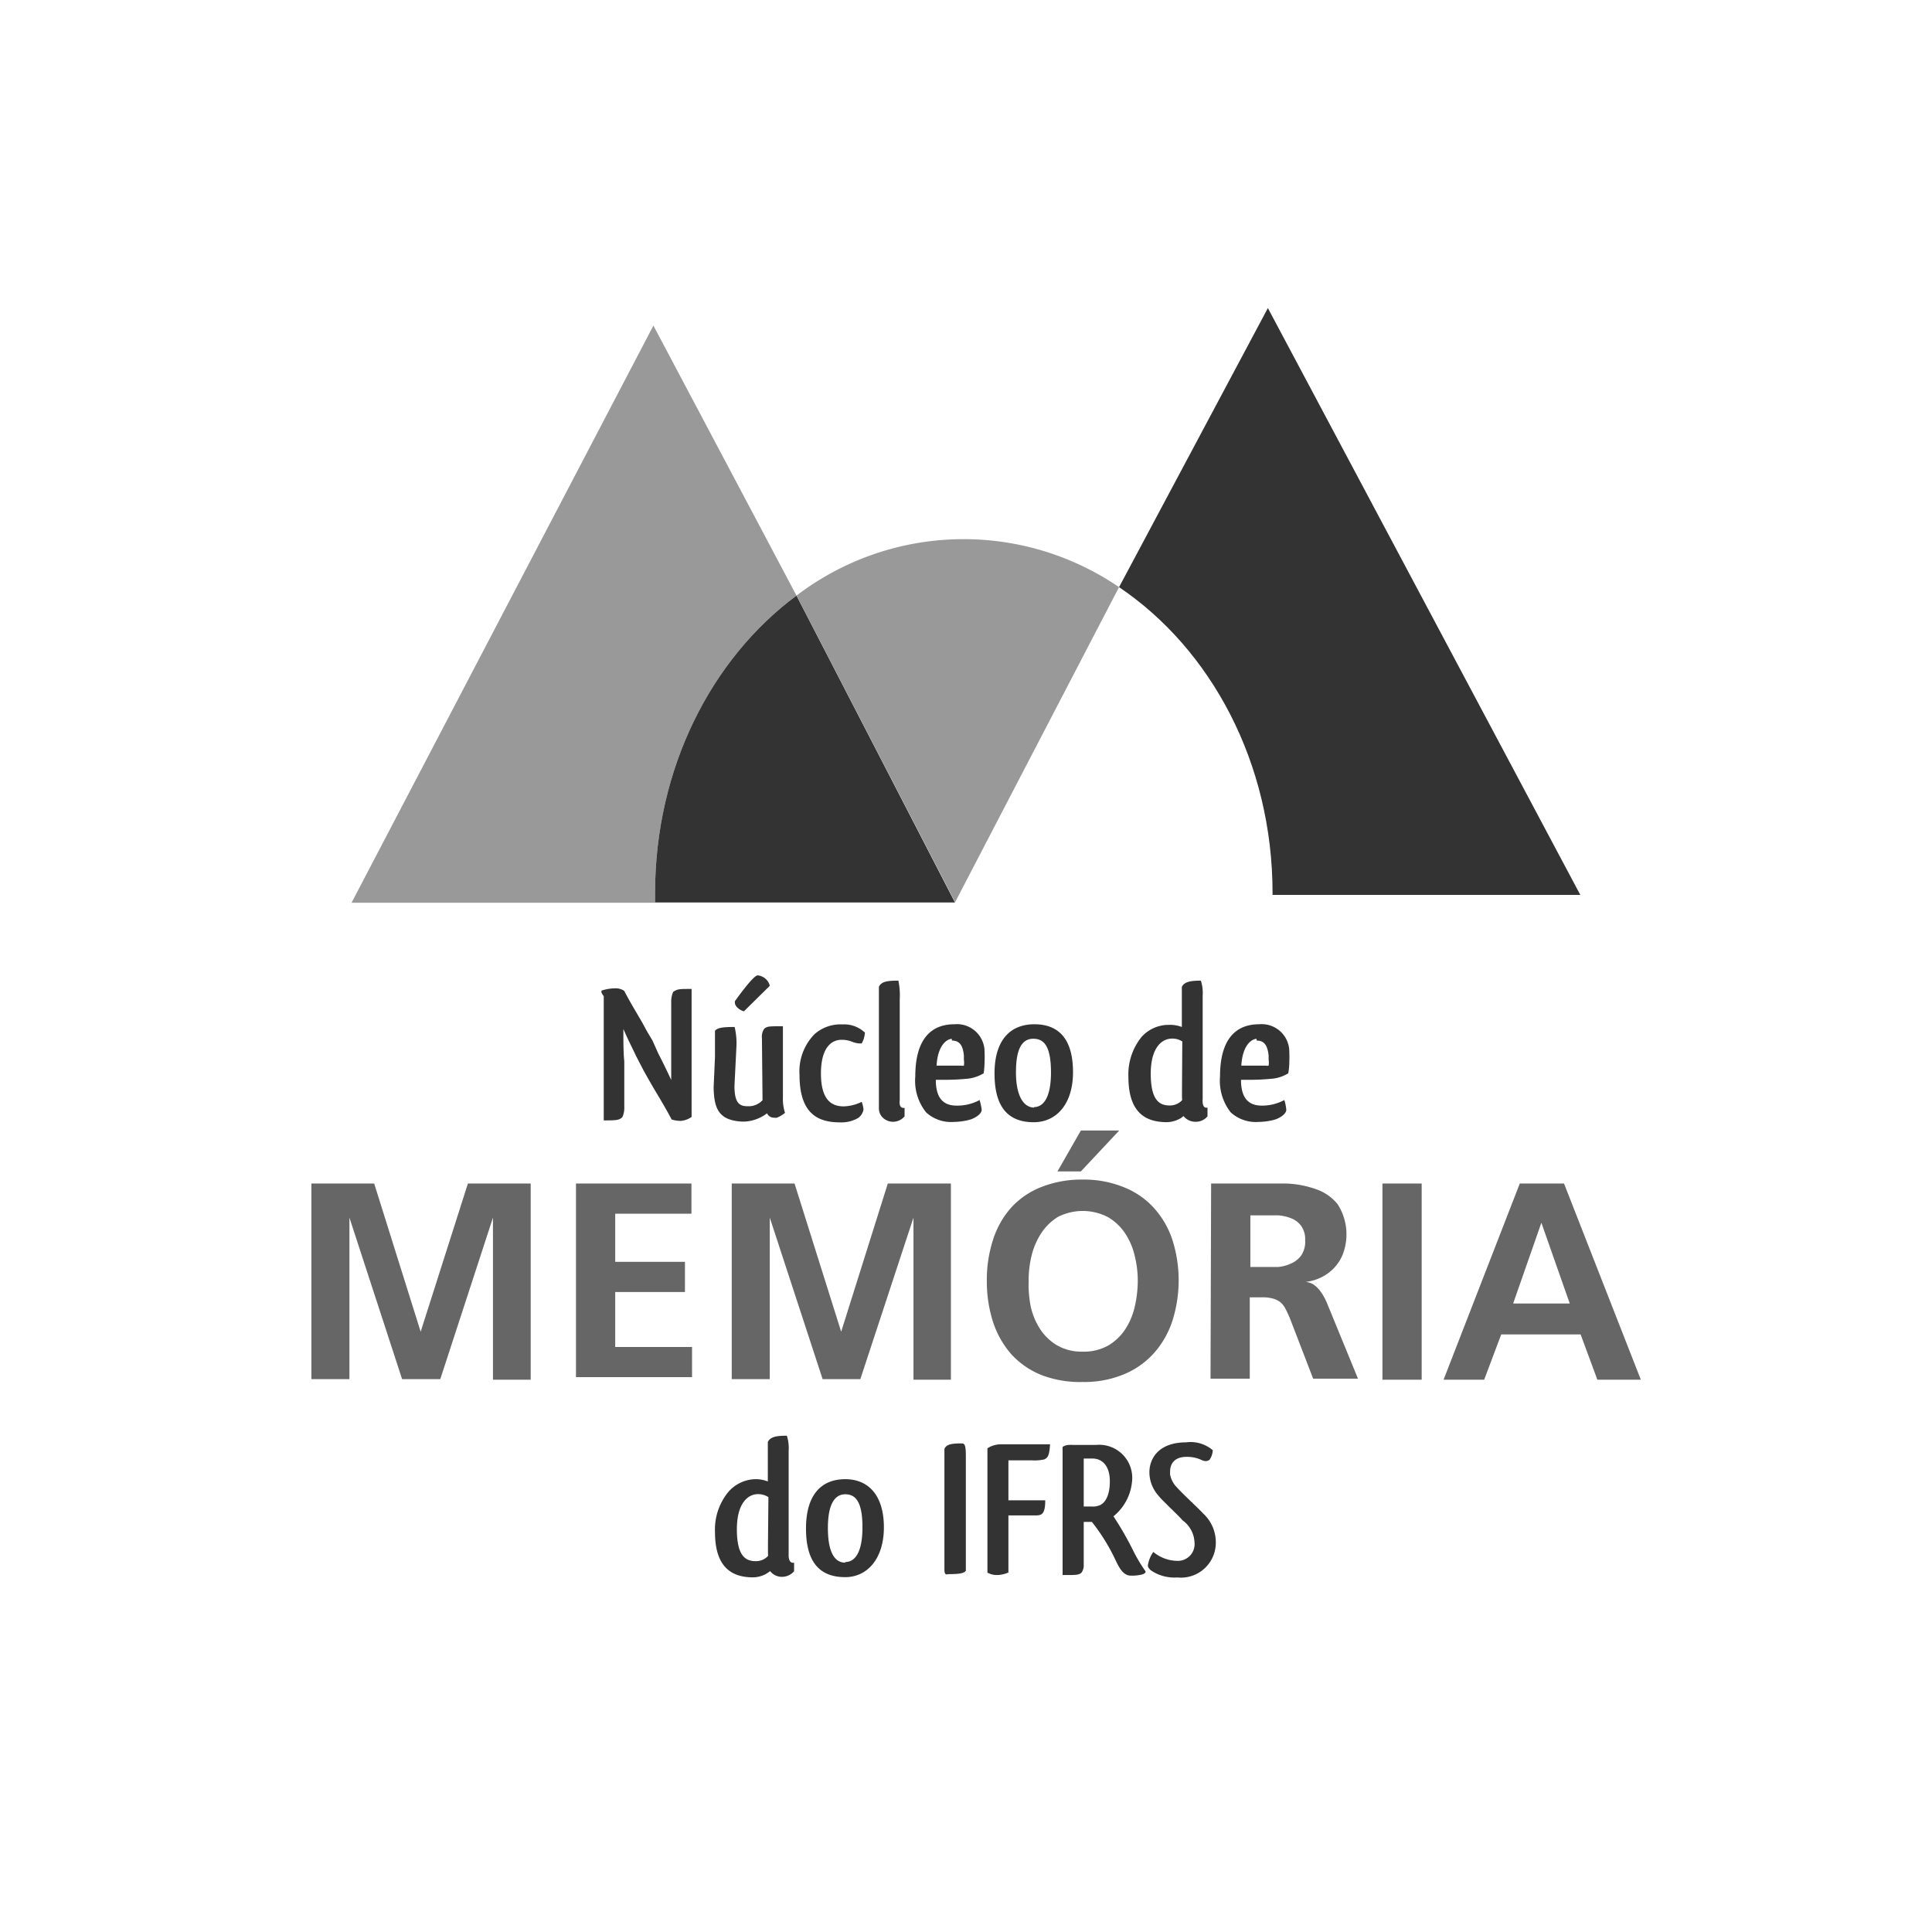 <svg xmlns="http://www.w3.org/2000/svg" viewBox="0 0 128 128"><defs><style>.cls-2{fill:#999}.cls-3{fill:#333}.cls-4{fill:#666}</style></defs><path fill="#fff" d="M0 0h128v128H0z"/><path d="M43.4 59.17c0-8.27 3.73-15.53 9.37-19.71l-9.48-17.89-20 38.24H43.4v-.64z" class="cls-2"/><path d="M84.31 59.17v.12h20.39L84 20.41 74.14 38.9c6.08 4.1 10.17 11.62 10.17 20.27zM52.77 39.46c-5.64 4.18-9.37 11.44-9.37 19.71v.62h19.87z" class="cls-3"/><path d="M74.14 38.9a18.26 18.26 0 00-21.37.56l10.51 20.31z" class="cls-2"/><path d="M43.6 69.77c.31.6.61 1.22.87 1.78v-5.12a1.66 1.66 0 01.13-.72c.3-.19.39-.19 1.22-.19V74a1.44 1.44 0 01-.69.26 2 2 0 01-.63-.09c-.34-.64-.74-1.32-1.15-2-.23-.39-.46-.8-.69-1.21l-.52-1c-.18-.39-.39-.8-.59-1.23-.08-.17-.17-.39-.25-.55 0 .78 0 1.57.06 2.13v3a1.52 1.52 0 01-.12.69c-.2.22-.41.23-1.24.23V66a1.06 1.06 0 01-.15-.24.59.59 0 010-.13 3 3 0 011-.15 1 1 0 01.51.17c.27.54.7 1.26 1.17 2.06.13.23.24.45.36.66l.34.57zM50.48 68.78a.91.91 0 01.15-.62c.18-.16.33-.16.9-.17h.34v4.74a2.91 2.91 0 00.14 1 2 2 0 01-.54.32.54.54 0 01-.19 0 .49.49 0 01-.46-.29 2.77 2.77 0 01-.77.41 2.57 2.57 0 01-.85.14c-1.58-.07-1.89-.85-1.92-2.25l.09-2.06v-1.71c.17-.2.51-.25 1.3-.25a4.55 4.55 0 01.12 1.31l-.13 2.6c0 1.11.32 1.34.86 1.34a1.25 1.25 0 001-.4zM51 65.3a1 1 0 01-.18.19L49.29 67c-.27-.06-.6-.32-.6-.56a.27.27 0 010-.11c.43-.6 1.26-1.71 1.51-1.71a.92.92 0 01.8.68zM57.3 68.43a1.62 1.62 0 01-.21.7h-.15a1.44 1.44 0 01-.43-.09 1.86 1.86 0 00-.69-.15h-.15c-.75.06-1.28.74-1.28 2.23 0 1.8.74 2.18 1.51 2.18a2.85 2.85 0 001.19-.3 2 2 0 01.12.5.89.89 0 01-.34.56 2.22 2.22 0 01-1.21.3c-1.44 0-2.69-.54-2.69-3.15a3.52 3.52 0 011-2.7 2.6 2.6 0 011.84-.64 2 2 0 011.51.56zM59.93 73.4v.56a1 1 0 01-.81.36 1 1 0 01-.52-.18.85.85 0 01-.37-.69v-6.63-1.44c.16-.37.62-.41 1.29-.41a4.84 4.84 0 01.09 1.26v6.66s-.1.58.32.51zM64.9 72.88a3.67 3.67 0 01.14.65c0 .27-.45.57-.85.67a4.36 4.36 0 01-1 .13 2.44 2.44 0 01-1.83-.63 3.34 3.34 0 01-.72-2.38c0-2.53 1.09-3.46 2.59-3.46a1.83 1.83 0 012 1.86 6 6 0 010 .62 5.36 5.36 0 01-.06.77 2.62 2.62 0 01-1 .35 15.61 15.61 0 01-1.68.08H62c0 1.3.57 1.71 1.38 1.71a3.08 3.08 0 001.52-.37zm-1.85-4.06c-.47.07-.93.61-1 1.78h1.62a.45.45 0 00.19 0 1.32 1.32 0 000-.39v-.27c-.06-.69-.3-1-.79-1zM68.49 74.35c-1.66 0-2.6-.95-2.6-3.23s1.1-3.26 2.64-3.26c1.71 0 2.56 1.09 2.56 3.18s-1.09 3.31-2.6 3.31zm0-1c.61 0 1.14-.58 1.14-2.3s-.45-2.23-1.17-2.23-1.15.61-1.15 2.22.53 2.34 1.21 2.34zM80 73.38v.58a1 1 0 01-.8.36 1 1 0 01-.79-.38 1.11 1.11 0 01-.31.21 1.86 1.86 0 01-1 .19c-1.36-.06-2.34-.79-2.34-3a3.94 3.94 0 01.88-2.65 2.41 2.41 0 011.79-.79 2.22 2.22 0 01.87.14v-1.42-1.23c.15-.35.6-.42 1.26-.42a2.65 2.65 0 01.12 1v6.88c-.01.04-.05.62.32.53zM78.33 69a1.19 1.19 0 00-.68-.19c-.69 0-1.41.62-1.41 2.32s.53 2.11 1.24 2.11a1.1 1.1 0 00.83-.34.32.32 0 000-.16v-.61zM85.09 72.88a2.84 2.84 0 01.13.65c0 .27-.44.57-.84.67a4.36 4.36 0 01-1 .13 2.47 2.47 0 01-1.84-.63 3.39 3.39 0 01-.71-2.38c0-2.53 1.09-3.46 2.59-3.46a1.83 1.83 0 012 1.86 6 6 0 010 .62 4.13 4.13 0 01-.07.77 2.51 2.51 0 01-1 .35 15.61 15.61 0 01-1.68.08h-.45c0 1.3.57 1.71 1.38 1.71a3.08 3.08 0 001.49-.37zm-1.85-4.06c-.47.07-.93.61-1 1.78h1.62a.45.45 0 00.19 0 1.32 1.32 0 000-.39v-.27c-.07-.69-.3-1-.79-1z" class="cls-3"/><path d="M20.63 78.41h4.16l3.08 9.82L31 78.41h4.16v13h-2.5V80.67l-3.49 10.7h-2.53l-3.49-10.7v10.7h-2.52zM38.16 78.41h7.65v2h-5.05v3.19h4.62v2h-4.62v3.64h5.09v2h-7.69zM48.48 78.41h4.16l3.09 9.82 3.09-9.82H63v13h-2.48V80.67L57 91.37h-2.5L51 80.67v10.7h-2.52zM65.79 82.14A5.88 5.88 0 0167 80a5.34 5.34 0 012-1.36 7.23 7.23 0 012.73-.49 7 7 0 012.71.5 5.33 5.33 0 012 1.37 5.9 5.9 0 011.23 2.11 8.86 8.86 0 010 5.39 6 6 0 01-1.23 2.14 5.44 5.44 0 01-2 1.4 6.84 6.84 0 01-2.72.5A7.1 7.1 0 0169 91.1a5.47 5.47 0 01-2-1.38 6.15 6.15 0 01-1.21-2.14 8.78 8.78 0 01-.41-2.73 8.61 8.61 0 01.41-2.71zm2.5 4.43a4.58 4.58 0 00.63 1.5 3.4 3.4 0 001.13 1.07 3.25 3.25 0 001.69.41 3.3 3.3 0 001.69-.41 3.47 3.47 0 001.12-1.07 4.58 4.58 0 00.63-1.5 7.63 7.63 0 00.2-1.72 6.78 6.78 0 00-.21-1.68 4.53 4.53 0 00-.65-1.49 3.44 3.44 0 00-1.13-1.05 3.62 3.62 0 00-3.31 0A3.54 3.54 0 0069 81.68a4.75 4.75 0 00-.65 1.49 6.78 6.78 0 00-.2 1.68 7.62 7.62 0 00.14 1.72zm3.32-11.67h2.54l-2.54 2.71h-1.55zM80.24 78.41h4.93a6.63 6.63 0 012 .37 3.15 3.15 0 011.45 1A3.7 3.7 0 0189 83a2.76 2.76 0 01-.53.91 2.92 2.92 0 01-.84.67 3.19 3.19 0 01-1.12.35 1.34 1.34 0 01.48.15 2 2 0 01.38.33 2.78 2.78 0 01.29.41 4.78 4.78 0 01.23.45l2.08 5.07H87l-1.56-4.05c-.1-.23-.2-.44-.29-.61a1.43 1.43 0 00-.34-.42 1.48 1.48 0 00-.49-.23 2.59 2.59 0 00-.68-.08h-.84v5.39h-2.6zm2.6 5.53H84.7a2.66 2.66 0 00.88-.25 1.58 1.58 0 00.64-.53 1.64 1.64 0 00.25-1 1.52 1.52 0 00-.25-.92 1.46 1.46 0 00-.64-.51 2.91 2.91 0 00-.88-.21H82.84zM91.59 78.41h2.6v13h-2.6zM100.69 78.41h2.93l5.09 13h-2.88l-1.11-3h-5.26l-1.13 3h-2.69zm1.43 2.6l-1.87 5.35H104z" class="cls-4"/><path d="M52.61 103.53v.57a1.07 1.07 0 01-.81.37 1 1 0 01-.78-.38 2.35 2.35 0 01-.31.21 1.92 1.92 0 01-1 .2c-1.35-.06-2.34-.79-2.34-3a3.92 3.92 0 01.88-2.65A2.44 2.44 0 0150 98a2.2 2.2 0 01.87.15v-1.38-1.23c.16-.36.6-.42 1.26-.42a2.62 2.62 0 01.12 1V103s-.04.62.36.53zm-1.7-4.34a1.25 1.25 0 00-.69-.2c-.69 0-1.4.63-1.4 2.33s.53 2.11 1.23 2.11a1.08 1.08 0 00.83-.34.38.38 0 000-.15v-.62zM56 104.49c-1.66 0-2.6-.95-2.6-3.22S54.44 98 56 98s2.56 1.1 2.56 3.19-1.11 3.3-2.56 3.3zm0-1c.61 0 1.14-.58 1.14-2.3S56.67 99 56 99s-1.15.61-1.15 2.23.45 2.3 1.15 2.3zM62.57 104v-1.55-2.5-2.73V96c.13-.32.48-.37 1.17-.37.22 0 .25.28.25.91V104.07c-.14.18-.48.22-1.17.22-.17.06-.25-.02-.25-.29zM65.42 104.19v-6.82-1.42l.18-.1a1.74 1.74 0 01.64-.16h3.33c-.05.73-.14.89-.39 1a2.91 2.91 0 01-.83.06h-1.54v2.65h2.44c0 .91-.23 1-.63 1h-1.81v3.78a1.93 1.93 0 01-.72.17 1.3 1.3 0 01-.67-.16zM75.86 104.05c.23.31-.76.34-.76.34h-.18c-.52 0-.79-.57-1-1a12.87 12.87 0 00-1.58-2.56h-.54v2.83a.83.83 0 01-.14.52c-.15.17-.42.17-1 .17h-.26v-7.02-1.21a2.54 2.54 0 010-.26.89.89 0 01.38-.13h.08a.74.74 0 01.18 0h1.58A2.19 2.19 0 0175 98.16a3.36 3.36 0 01-1.23 2.3 21.2 21.2 0 011.29 2.24 10.32 10.32 0 00.79 1.34zm-2.33-5.91c0-1-.48-1.51-1.17-1.51h-.56v3.18h.52a1.17 1.17 0 00.48-.06c.38-.12.73-.61.73-1.61zM80.35 96.08a1.2 1.2 0 01-.22.64.43.43 0 01-.24.08.61.61 0 01-.28-.07 2.26 2.26 0 00-1-.21c-.67 0-1.09.33-1.09 1v.16a1.63 1.63 0 00.44.85c.26.29.67.68 1 1 0 0 .05 0 .05.05.26.24.52.5.73.72a2.58 2.58 0 01.81 1.87 2.31 2.31 0 01-2.55 2.34 2.75 2.75 0 01-1.75-.47c-.14-.13-.2-.21-.2-.33a2.06 2.06 0 01.36-.89 2.53 2.53 0 001.56.59 1.11 1.11 0 001.17-1.22 1.9 1.9 0 00-.8-1.47c-.14-.17-.3-.32-.47-.49s-.1-.09-.16-.16l-.16-.15c-.31-.32-.6-.58-.81-.84a2.35 2.35 0 01-.59-1.52c0-1 .68-2 2.43-2a2.26 2.26 0 011.77.52z" class="cls-3"/></svg>

